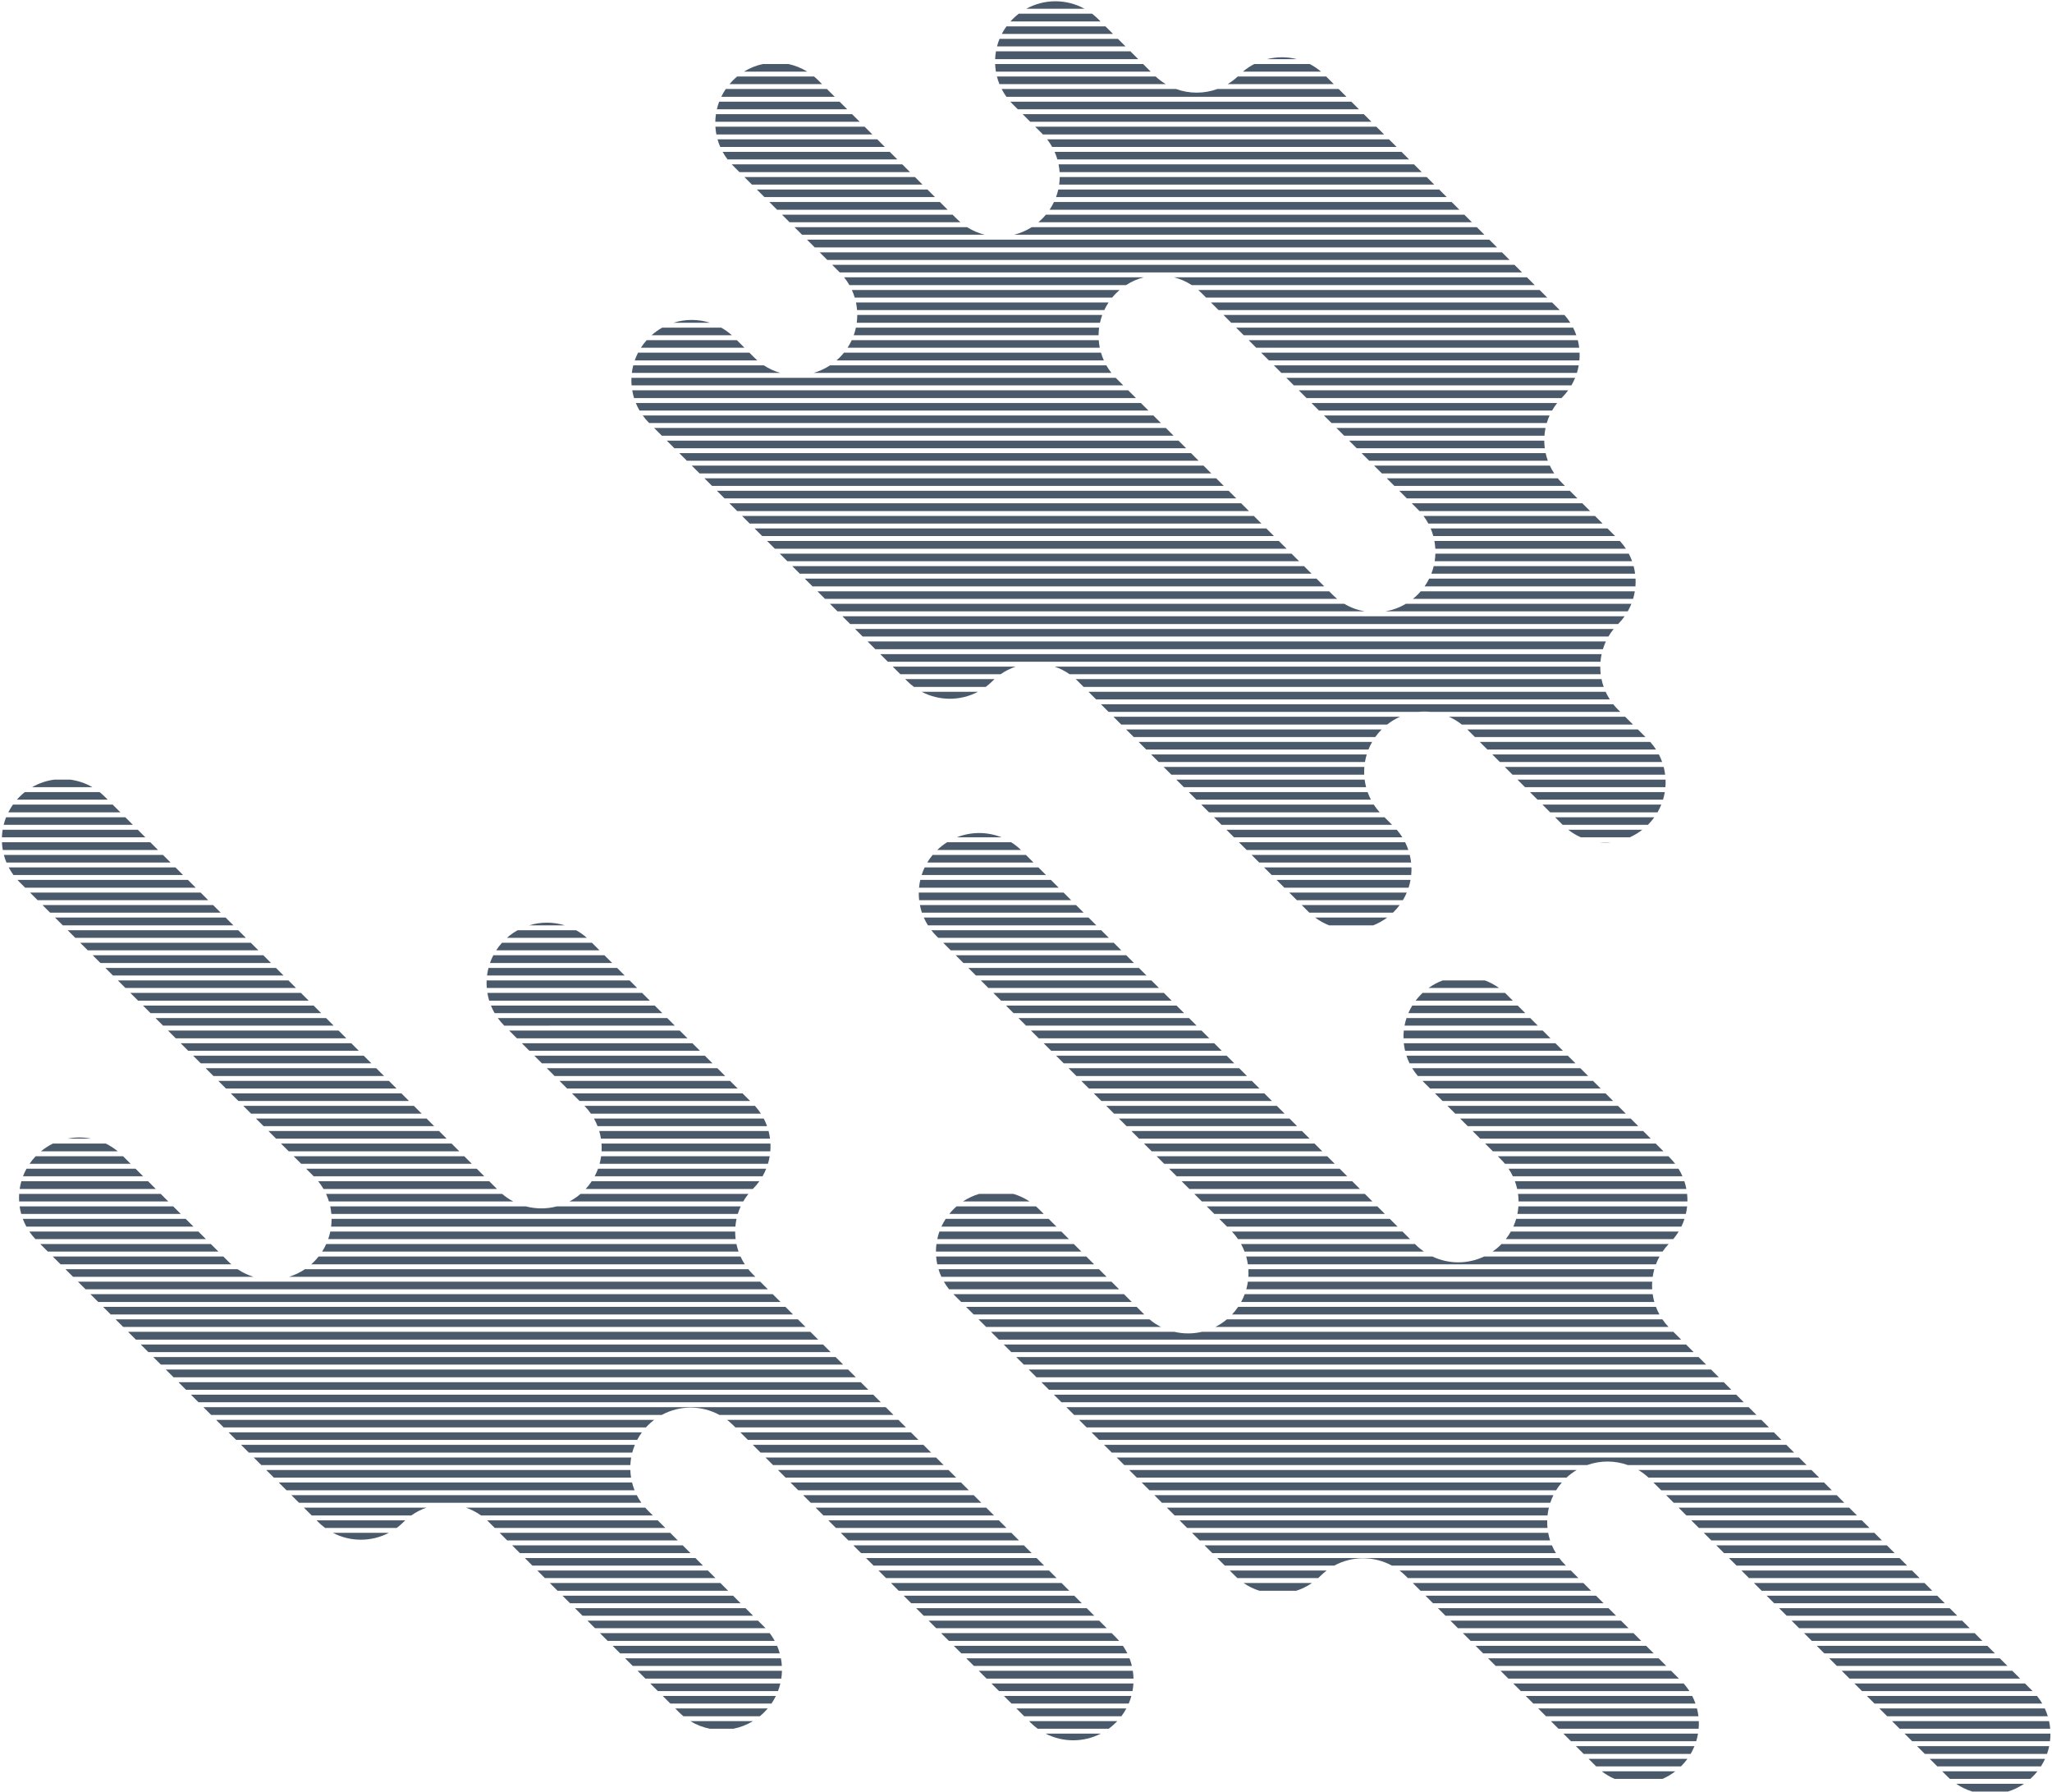 <svg width="837" height="731" viewBox="0 0 837 731" fill="none" xmlns="http://www.w3.org/2000/svg">
<path fill-rule="evenodd" clip-rule="evenodd" d="M672.165 336.415C672.172 336.408 672.178 336.402 672.185 336.396C673.152 335.428 674.022 334.4 674.796 333.324H634.323L637.395 336.395C637.401 336.402 637.407 336.408 637.414 336.415H672.165ZM669.902 338.415H639.677C641.289 339.674 643.021 340.704 644.83 341.506H664.749C666.558 340.704 668.29 339.674 669.902 338.415ZM657.036 343.506H652.543C654.037 343.642 655.542 343.642 657.036 343.506ZM572.025 341.506C571.355 340.432 570.596 339.398 569.744 338.415H500.255L503.346 341.506H572.025ZM505.346 343.506H573.146C573.663 344.539 574.103 345.602 574.465 346.684H508.524L505.346 343.506ZM390.258 341.506C396.117 339.167 402.686 339.17 408.521 341.506H390.258ZM386.321 343.506H412.443C413.868 344.404 415.22 345.464 416.472 346.684H382.27C383.531 345.463 384.89 344.404 386.321 343.506ZM59.295 341.506L56.204 338.415H1.08C0.914 339.439 0.812 340.471 0.776 341.506H59.295ZM0.788 343.506H61.295L64.474 346.684H1.141C0.954 345.632 0.836 344.57 0.788 343.506ZM1.583 348.684C1.86 349.732 2.208 350.764 2.626 351.775H69.564L66.474 348.684H1.583ZM380.415 348.684C379.598 349.669 378.869 350.703 378.229 351.775H421.564L418.475 348.684H380.415ZM510.524 348.684L513.615 351.775H575.585C575.47 350.737 575.288 349.704 575.041 348.684H510.524ZM575.725 353.775H515.615L518.706 356.866H575.621C575.72 355.838 575.755 354.806 575.725 353.775ZM575.346 358.866H520.706L523.885 362.045H574.552C574.888 361.001 575.152 359.938 575.346 358.866ZM573.811 364.045H525.885L528.976 367.135H572.242C572.842 366.135 573.365 365.102 573.811 364.045ZM570.904 369.135H530.976L533.732 371.892C533.845 372.005 533.958 372.116 534.072 372.226H568.183C568.297 372.116 568.41 372.005 568.522 371.892C569.396 371.019 570.189 370.097 570.904 369.135ZM565.829 374.226H536.426C538.208 375.559 540.129 376.618 542.132 377.405H560.123C562.126 376.618 564.047 375.559 565.829 374.226ZM447.194 377.405L444.016 374.226H376.819C377.296 375.316 377.856 376.379 378.499 377.405H447.194ZM379.896 379.405H449.194L452.286 382.496H382.706L381.975 381.764C381.223 381.012 380.53 380.224 379.896 379.405ZM230.344 377.405C225.616 375.945 220.536 375.945 215.809 377.405H230.344ZM211.127 379.405H235.025C236.559 380.259 238.021 381.289 239.381 382.496H206.771C208.132 381.289 209.594 380.259 211.127 379.405ZM95.194 377.405L92.015 374.226H22.436L25.615 377.405H95.194ZM27.615 379.405H97.194L100.285 382.496H30.706L27.615 379.405ZM32.706 384.496L35.797 387.587H105.376L102.285 384.496H32.706ZM204.759 384.496C203.878 385.477 203.09 386.511 202.394 387.587H244.535L241.443 384.496H204.759ZM384.706 384.496L387.798 387.587H457.377L454.286 384.496H384.706ZM459.377 389.587H389.798L392.976 392.765H462.555L459.377 389.587ZM464.555 394.765H394.976L398.066 397.856H467.646L464.555 394.765ZM588.484 399.856H605.669C607.693 400.61 609.64 401.641 611.449 402.947H582.704C584.514 401.641 586.46 400.61 588.484 399.856ZM469.646 399.856H400.066L403.157 402.947H472.736L469.646 399.856ZM474.736 404.947H405.157L408.336 408.126H477.915L474.736 404.947ZM479.915 410.126H410.336L413.427 413.216H483.006L479.915 410.126ZM574.459 413.216C574.913 412.158 575.446 411.125 576.056 410.126H619.074L622.165 413.216H574.459ZM485.006 415.216H415.427L418.518 418.307H488.097L485.006 415.216ZM572.903 418.307C573.102 417.264 573.368 416.231 573.702 415.216H624.165L627.256 418.307H572.903ZM490.097 420.307H420.518L423.696 423.486H493.275L490.097 420.307ZM572.476 423.486C572.451 422.425 572.495 421.363 572.607 420.307H629.256L632.435 423.486H572.476ZM495.275 425.486H425.696L428.787 428.577H498.366L495.275 425.486ZM573.127 428.577C572.887 427.557 572.712 426.524 572.604 425.486H634.435L637.525 428.577H573.127ZM500.366 430.577H430.787L433.878 433.668H503.457L500.366 430.577ZM574.939 433.668C574.45 432.661 574.032 431.628 573.688 430.577H639.525L642.616 433.668H574.939ZM505.457 435.668H435.878L439.057 438.846H508.636L505.457 435.668ZM578.328 438.846C577.468 437.835 576.701 436.772 576.03 435.668H644.616L647.794 438.846H578.328ZM510.636 440.846H441.057L444.147 443.937H513.727L510.636 440.846ZM583.307 443.937L580.216 440.846H649.794L652.886 443.937H583.307ZM515.727 445.937H446.147L449.238 449.028H518.817L515.727 445.937ZM588.397 449.028L585.307 445.937H654.886L657.977 449.028H588.397ZM520.817 451.028H451.238L454.417 454.207H523.996L520.817 451.028ZM593.577 454.207L590.397 451.028H659.977L663.155 454.207H593.577ZM525.996 456.207H456.417L459.507 459.297H529.086L525.996 456.207ZM598.667 459.297L595.577 456.207H665.155L668.245 459.297H598.667ZM531.086 461.297H461.507L464.598 464.388H534.177L531.086 461.297ZM603.758 464.388L600.667 461.297H670.245L673.336 464.388H603.758ZM536.177 466.388H466.598L469.777 469.567H539.356L536.177 466.388ZM608.937 469.567L605.758 466.388H675.336L678.516 469.567H608.937ZM541.356 471.567H471.777L474.868 474.658H544.447L541.356 471.567ZM613.857 474.658C613.344 474.031 612.794 473.424 612.209 472.839L610.937 471.567H680.516L681.08 472.132C681.883 472.935 682.619 473.779 683.288 474.658H613.857ZM546.447 476.658H476.868L479.959 479.749H549.538L546.447 476.658ZM617.079 479.749C616.578 478.687 615.997 477.654 615.336 476.658H684.659C685.274 477.657 685.811 478.69 686.27 479.749H617.079ZM551.538 481.749H481.959L485.137 484.927H554.716L551.538 481.749ZM618.844 484.927C618.607 483.852 618.298 482.79 617.915 481.749H687.034C687.382 482.792 687.657 483.854 687.86 484.927H618.844ZM556.716 486.927H487.137L490.229 490.018H559.807L556.716 486.927ZM619.42 490.018C619.411 488.985 619.338 487.952 619.199 486.927H688.156C688.265 487.954 688.309 488.986 688.288 490.018H619.42ZM561.807 492.018H492.229L495.319 495.109H564.898L561.807 492.018ZM618.936 495.109C619.142 494.087 619.281 493.054 619.356 492.018H688.167C688.062 493.056 687.891 494.089 687.653 495.109H618.936ZM566.898 497.109H497.319L500.498 500.288H570.077L566.898 497.109ZM617.276 500.288C617.741 499.251 618.131 498.188 618.444 497.109H687.099C686.749 498.191 686.322 499.253 685.818 500.288H617.276ZM572.077 502.288H502.486C503.415 503.265 504.248 504.299 504.985 505.378H575.167L572.077 502.288ZM614.204 505.378C614.979 504.39 615.667 503.356 616.269 502.288H684.726C684.073 503.36 683.331 504.394 682.5 505.378H614.204ZM577.167 507.378H506.215C506.767 508.381 507.244 509.414 507.646 510.469H580.814C579.62 509.64 578.482 508.693 577.418 507.629L577.167 507.378ZM608.812 510.469C610.007 509.64 611.145 508.693 612.209 507.629C612.292 507.546 612.374 507.462 612.456 507.378H680.636C679.707 508.355 678.874 509.389 678.137 510.469H608.812ZM584.266 512.469C590.924 515.632 598.703 515.632 605.361 512.469H676.906C676.339 513.5 675.851 514.562 675.442 515.648H508.993C508.836 514.577 508.608 513.515 508.311 512.469H584.266ZM441.101 510.469L438.01 507.378H381.964C381.832 508.404 381.766 509.436 381.763 510.469H441.101ZM381.839 512.469H443.101L446.279 515.648H382.299C382.076 514.597 381.923 513.535 381.839 512.469ZM301.254 510.469C300.898 509.455 300.611 508.422 300.393 507.378H133.064C132.584 508.438 132.024 509.471 131.385 510.469H301.254ZM129.958 512.469H302.057C302.552 513.56 303.13 514.623 303.793 515.648H126.95C127.321 515.318 127.685 514.976 128.041 514.62C128.729 513.932 129.368 513.213 129.958 512.469ZM89.1 510.469L86.009 507.378H16.429L19.52 510.469H89.1ZM21.52 512.469H91.1L93.251 514.62C93.607 514.976 93.971 515.318 94.342 515.648H24.699L21.52 512.469ZM26.699 517.648L29.79 520.739H103.381C101.122 520.042 98.944 519.011 96.921 517.648H26.699ZM124.371 517.648C122.348 519.011 120.17 520.042 117.911 520.739H308.108L307.08 519.711C306.419 519.05 305.804 518.361 305.233 517.648H124.371ZM382.812 517.648C383.129 518.698 383.518 519.731 383.978 520.739H451.371L448.279 517.648H382.812ZM509.203 517.648C509.269 518.677 509.271 519.71 509.207 520.739H674.129C674.281 519.698 674.501 518.666 674.787 517.648H509.203ZM673.919 522.739H509.002C508.853 523.779 508.636 524.812 508.353 525.83H673.915C673.852 524.801 673.854 523.768 673.919 522.739ZM674.12 527.83H507.703C507.298 528.915 506.814 529.977 506.251 531.008H674.793C674.498 529.962 674.273 528.9 674.12 527.83ZM675.451 533.008H505.029C504.297 534.087 503.47 535.121 502.547 536.099H676.871C676.323 535.096 675.85 534.063 675.451 533.008ZM678.092 538.099H500.427C498.963 539.326 497.391 540.357 495.745 541.19H680.574C679.651 540.212 678.824 539.178 678.092 538.099ZM682.559 543.19H490.243C486.564 544.047 482.729 544.047 479.05 543.19H404.242L407.421 546.369H685.738L682.559 543.19ZM687.738 548.369H409.421L412.511 551.459H690.828L687.738 548.369ZM692.828 553.459H414.511L417.602 556.55H695.919L692.828 553.459ZM697.919 558.55H419.602L422.781 561.729H701.098L697.919 558.55ZM703.098 563.729H424.781L427.872 566.82H706.189L703.098 563.729ZM708.189 568.82H429.872L432.963 571.911H711.28L708.189 568.82ZM713.28 573.911H434.963L438.141 577.089H716.458L713.28 573.911ZM718.458 579.089H440.141L443.232 582.18H721.549L718.458 579.089ZM723.549 584.18H445.232L448.323 587.271H726.64L723.549 584.18ZM728.64 589.271H450.323L453.502 592.45H731.819L728.64 589.271ZM733.819 594.45H455.502L458.592 597.54H647.358C652.737 595.604 658.654 595.604 664.033 597.54H736.909L733.819 594.45ZM738.909 599.54H668.266C669.721 600.407 671.106 601.437 672.396 602.631H742L738.909 599.54ZM744 604.631H674.422L677.601 607.81H747.18L744 604.631ZM749.18 609.81H679.601L682.691 612.901H752.271L749.18 609.81ZM754.271 614.901H684.691L687.87 618.079H757.448L754.271 614.901ZM759.448 620.079H689.87L692.961 623.17H762.54L759.448 620.079ZM764.54 625.17H694.961L698.052 628.261H767.631L764.54 625.17ZM769.631 630.261H700.052L703.23 633.44H772.809L769.631 630.261ZM774.809 635.44H705.23L708.321 638.531H777.9L774.809 635.44ZM779.9 640.531H710.321L713.412 643.621H782.991L779.9 640.531ZM784.991 645.621H715.412L718.591 648.8H788.17L784.991 645.621ZM790.17 650.8H720.591L723.682 653.891H793.261L790.17 650.8ZM795.261 655.891H725.682L728.772 658.982H798.352L795.261 655.891ZM800.352 660.982H730.772L733.863 664.073H803.442L800.352 660.982ZM805.442 666.073H735.863L739.042 669.251H808.621L805.442 666.073ZM810.621 671.251H741.042L744.133 674.342H813.712L810.621 671.251ZM815.712 676.342H746.133L749.224 679.433H818.803L815.712 676.342ZM820.803 681.433H751.224L754.402 684.612H823.981L820.803 681.433ZM825.981 686.612H756.402L759.493 689.703H829.072L825.981 686.612ZM830.883 691.703H761.493L764.584 694.793H833.021C832.396 693.723 831.684 692.689 830.883 691.703ZM834.067 696.793H766.584L769.763 699.972H835.287C834.957 698.891 834.55 697.829 834.067 696.793ZM835.807 701.972H771.763L774.854 705.063H836.271C836.182 704.026 836.027 702.993 835.807 701.972ZM836.361 707.063H776.854L779.944 710.154H836.181C836.306 709.127 836.366 708.095 836.361 707.063ZM835.854 712.154H781.944L785.123 715.333H834.973C835.339 714.29 835.633 713.228 835.854 712.154ZM834.17 717.333H787.123L790.213 720.423H832.489C833.129 719.426 833.689 718.393 834.17 717.333ZM831.062 722.423H792.213L794.359 724.569C794.686 724.895 795.019 725.21 795.357 725.514H828.15C828.489 725.21 828.822 724.895 829.148 724.569C829.835 723.882 830.473 723.165 831.062 722.423ZM825.601 727.514H797.907C799.969 728.922 802.194 729.981 804.505 730.693H819.003C821.313 729.981 823.539 728.922 825.601 727.514ZM678.136 725.514C679.971 724.718 681.729 723.688 683.366 722.423H653.339C654.976 723.688 656.734 724.718 658.569 725.514H678.136ZM669.469 727.514H667.236C667.979 727.547 668.726 727.547 669.469 727.514ZM651.056 720.423H685.649C685.682 720.391 685.715 720.358 685.747 720.326C686.691 719.382 687.543 718.38 688.302 717.333H647.965L650.959 720.327C650.991 720.359 651.023 720.391 651.056 720.423ZM645.965 715.333H689.607C690.209 714.304 690.73 713.241 691.17 712.154H642.785L645.965 715.333ZM640.785 710.154H691.879C692.19 709.137 692.436 708.104 692.612 707.063H637.694L640.785 710.154ZM635.694 705.063H692.868C692.957 704.035 692.981 703.002 692.941 701.972H632.604L635.694 705.063ZM455.727 701.972C455.538 702.173 455.345 702.372 455.148 702.569C454.229 703.488 453.256 704.319 452.239 705.063H423.269C422.252 704.319 421.278 703.488 420.359 702.569L419.762 701.972H455.727ZM630.604 699.972H692.782C692.653 698.903 692.454 697.841 692.185 696.793H627.426L630.604 699.972ZM459.447 696.793C458.857 697.892 458.179 698.955 457.41 699.972H417.762L414.584 696.793H459.447ZM625.426 694.793H691.578C691.209 693.74 690.768 692.708 690.251 691.703H622.335L625.426 694.793ZM461.481 691.703C461.193 692.75 460.835 693.783 460.406 694.793H412.584L409.493 691.703H461.481ZM620.335 689.703H689.101C688.412 688.627 687.633 687.593 686.761 686.612H617.243L620.335 689.703ZM462.318 686.612C462.258 687.647 462.133 688.68 461.942 689.703H407.493L404.401 686.612H462.318ZM615.243 684.612H684.822L681.644 681.433H612.064L615.243 684.612ZM462.075 681.433C462.236 682.486 462.33 683.548 462.354 684.612H402.401L399.224 681.433H462.075ZM610.064 679.433H679.644L676.553 676.342H606.974L610.064 679.433ZM460.725 676.342C461.114 677.354 461.434 678.387 461.684 679.433H397.224L394.132 676.342H460.725ZM604.974 674.342H674.553L671.462 671.251H601.883L604.974 674.342ZM458.041 671.251C458.726 672.246 459.329 673.279 459.851 674.342H392.132L389.041 671.251H458.041ZM599.883 669.251H669.462L666.283 666.073H596.704L599.883 669.251ZM453.442 666.073L455.148 667.779C455.625 668.256 456.078 668.747 456.508 669.251H387.041L383.862 666.073H453.442ZM594.704 664.073H664.283L661.192 660.982H591.613L594.704 664.073ZM448.352 660.982L451.442 664.073H381.862L378.771 660.982H448.352ZM589.613 658.982H659.192L656.102 655.891H586.522L589.613 658.982ZM443.26 655.891L446.352 658.982H376.771L373.681 655.891H443.26ZM584.522 653.891H654.102L651.011 650.8H581.432L584.522 653.891ZM438.169 650.8L441.26 653.891H371.681L368.59 650.8H438.169ZM528.71 648.8H513.698C511.437 648.076 509.258 647.017 507.24 645.621H535.168C533.15 647.017 530.972 648.076 528.71 648.8ZM579.432 648.8H649.011L645.832 645.621H576.253L579.432 648.8ZM574.253 643.621H643.832L640.741 640.531H570.838C571.726 641.204 572.578 641.947 573.389 642.757L574.253 643.621ZM567.747 638.531C560.439 634.549 551.548 634.549 544.24 638.531H499.583L496.492 635.44H635.999C636.692 636.363 637.46 637.249 638.301 638.09L638.741 638.531H567.747ZM634.646 633.44C634.021 632.413 633.48 631.35 633.021 630.261H491.313L494.492 633.44H634.646ZM420.809 633.44L417.631 630.261H348.051L351.229 633.44H420.809ZM281.65 633.44L278.472 630.261H208.892L212.07 633.44H281.65ZM214.07 635.44H283.65L286.741 638.531H217.161L214.07 635.44ZM219.161 640.531L222.252 643.621H291.832L288.741 640.531H219.161ZM358.32 640.531L361.411 643.621H430.991L427.9 640.531H358.32ZM425.9 638.531L422.809 635.44H353.229L356.32 638.531H425.9ZM501.583 640.531H541.149C540.262 641.204 539.409 641.947 538.599 642.757C538.301 643.054 537.998 643.342 537.689 643.621H504.719C504.41 643.342 504.107 643.054 503.81 642.757L501.583 640.531ZM432.991 645.621L436.169 648.8H366.59L363.411 645.621H432.991ZM293.832 645.621H224.252L227.431 648.8H297.01L293.832 645.621ZM299.01 650.8H229.431L232.521 653.891H302.101L299.01 650.8ZM304.101 655.891H234.521L237.612 658.982H307.191L304.101 655.891ZM309.191 660.982H239.612L242.703 664.073H312.267C312.097 663.892 311.924 663.714 311.747 663.537L309.191 660.982ZM313.962 666.073H244.703L247.882 669.251H316.013C315.419 668.153 314.735 667.09 313.962 666.073ZM316.979 671.251H249.882L252.973 674.342H318.063C317.772 673.294 317.411 672.261 316.979 671.251ZM318.529 676.342H254.973L258.063 679.433H318.914C318.852 678.397 318.723 677.365 318.529 676.342ZM318.955 681.433H260.063L263.241 684.612H318.685C318.844 683.558 318.934 682.496 318.955 681.433ZM318.298 686.612H265.241L268.333 689.703H317.347C317.732 688.69 318.051 687.657 318.298 686.612ZM316.48 691.703H270.333L273.424 694.793H314.682C315.362 693.799 315.962 692.765 316.48 691.703ZM313.157 696.793H275.424L276.957 698.327C277.541 698.911 278.146 699.459 278.771 699.972H309.932C310.557 699.459 311.163 698.91 311.747 698.326C312.243 697.83 312.713 697.319 313.157 696.793ZM307.112 701.972H281.591C284.071 703.481 286.761 704.511 289.525 705.063H299.179C301.943 704.511 304.632 703.481 307.112 701.972ZM426.505 707.063C433.545 710.688 441.961 710.688 449.002 707.063H426.505ZM206.892 628.261H276.472L273.381 625.17H203.801L206.892 628.261ZM201.801 623.17H271.381L268.29 620.079H198.684C198.922 620.3 199.156 620.526 199.388 620.757L201.801 623.17ZM165.303 620.079C165.064 620.3 164.83 620.526 164.599 620.757C163.713 621.643 162.776 622.448 161.799 623.17H132.609C131.631 622.448 130.695 621.643 129.809 620.757L129.131 620.079H165.303ZM196.224 618.079H266.29L264.301 616.09C263.914 615.703 263.542 615.306 263.187 614.901H190.06C192.221 615.65 194.298 616.709 196.224 618.079ZM173.927 614.901C171.766 615.65 169.688 616.709 167.763 618.079H127.131L123.953 614.901H173.927ZM121.953 612.901H261.605C260.9 611.908 260.279 610.874 259.739 609.81H118.862L121.953 612.901ZM116.862 607.81H258.835C258.42 606.77 258.079 605.708 257.812 604.631H113.683L116.862 607.81ZM111.683 602.631H257.403C257.238 601.607 257.138 600.574 257.103 599.54H108.592L111.683 602.631ZM106.592 597.54H257.115C257.164 596.505 257.276 595.473 257.455 594.45H103.501L106.592 597.54ZM101.501 592.45H257.892C258.174 591.372 258.53 590.31 258.961 589.271H98.323L101.501 592.45ZM96.323 587.271H259.898C260.458 586.205 261.102 585.172 261.829 584.18H93.231L96.323 587.271ZM91.231 582.18H263.463C263.733 581.881 264.013 581.588 264.301 581.3C265.105 580.496 265.951 579.759 266.832 579.089H88.141L91.231 582.18ZM86.141 577.089H269.916C277.237 573.088 286.153 573.088 293.475 577.089H364.458L361.28 573.911H82.962L86.141 577.089ZM80.962 571.911H359.28L356.189 568.82H77.872L80.962 571.911ZM75.872 566.82H354.189L351.098 563.729H72.78L75.872 566.82ZM70.78 561.729H349.098L345.919 558.55H67.602L70.78 561.729ZM65.602 556.55H343.919L340.828 553.459H62.51L65.602 556.55ZM60.51 551.459H338.828L335.738 548.369H57.42L60.51 551.459ZM55.42 546.369H333.738L330.559 543.19H52.241L55.42 546.369ZM50.241 541.19H328.559L325.468 538.099H47.15L50.241 541.19ZM45.15 536.099H323.468L320.377 533.008H42.059L45.15 536.099ZM40.059 531.008H318.377L315.199 527.83H36.881L40.059 531.008ZM34.881 525.83H313.199L310.108 522.739H31.79L34.881 525.83ZM385.005 522.739C385.618 523.809 386.317 524.842 387.104 525.83H456.462L453.371 522.739H385.005ZM458.462 527.83H388.882C388.912 527.861 388.943 527.892 388.975 527.923L392.06 531.008H461.64L458.462 527.83ZM463.64 533.008H394.06L397.15 536.099H466.73L463.64 533.008ZM468.866 538.099H399.15L402.241 541.19H473.548C471.902 540.357 470.33 539.326 468.866 538.099ZM366.458 579.089H296.559C297.439 579.759 298.285 580.496 299.09 581.3L299.97 582.18H369.549L366.458 579.089ZM371.549 584.18H301.97L305.061 587.271H374.64L371.549 584.18ZM376.64 589.271H307.061L310.239 592.45H379.819L376.64 589.271ZM381.819 594.45H312.239L315.33 597.54H384.909L381.819 594.45ZM386.909 599.54H317.33L320.421 602.631H390L386.909 599.54ZM392 604.631H322.421L325.6 607.81H395.18L392 604.631ZM468.862 607.81L465.684 604.631H637.063C636.19 605.641 635.413 606.704 634.731 607.81H468.862ZM397.18 609.81H327.6L330.69 612.901H400.271L397.18 609.81ZM473.953 612.901L470.862 609.81H633.624C633.127 610.816 632.703 611.849 632.353 612.901H473.953ZM402.271 614.901H332.69L335.869 618.079H405.448L402.271 614.901ZM479.132 618.079L475.953 614.901H631.778C631.524 615.949 631.341 617.011 631.228 618.079H479.132ZM407.448 620.079H337.869L340.96 623.17H410.54L407.448 620.079ZM484.223 623.17L481.132 620.079H631.097C631.071 621.111 631.109 622.143 631.213 623.17H484.223ZM412.54 625.17H342.96L346.051 628.261H415.631L412.54 625.17ZM489.313 628.261L486.223 625.17H631.497C631.689 626.213 631.949 627.245 632.277 628.261H489.313ZM638.996 602.631H463.684L460.592 599.54H643.125C641.67 600.407 640.285 601.437 638.996 602.631ZM158.607 625.17H135.8C142.924 628.903 151.484 628.903 158.607 625.17ZM14.445 505.378H84.009L80.919 502.288H11.97C12.7 503.367 13.525 504.401 14.445 505.378ZM10.752 500.288H78.919L75.74 497.109H9.303C9.707 498.194 10.19 499.257 10.752 500.288ZM8.656 495.109H73.74L70.649 492.018H8.01C8.158 493.058 8.374 494.091 8.656 495.109ZM7.807 490.018H68.649L65.558 486.927H7.814C7.747 487.956 7.745 488.989 7.807 490.018ZM8.026 484.927H63.558L60.38 481.749H8.711C8.412 482.795 8.184 483.857 8.026 484.927ZM9.378 479.749H58.38L55.289 476.658H10.812C10.259 477.661 9.781 478.694 9.378 479.749ZM12.045 474.658H53.289L50.198 471.567H14.551C13.62 472.544 12.785 473.578 12.045 474.658ZM16.693 469.567H48.045C46.507 468.291 44.85 467.231 43.115 466.388H21.623C19.889 467.231 18.231 468.291 16.693 469.567ZM27.586 464.388H37.151C33.996 463.764 30.742 463.764 27.586 464.388ZM114.598 466.388L117.777 469.567H187.355L184.177 466.388H114.598ZM182.177 464.388H112.598L109.507 461.297H179.086L182.177 464.388ZM245.352 466.388C245.431 467.446 245.441 468.508 245.384 469.567H314.209C314.297 468.509 314.315 467.447 314.267 466.388H245.352ZM314.093 464.388H245.119C244.955 463.347 244.724 462.314 244.425 461.297H313.493C313.76 462.316 313.96 463.348 314.093 464.388ZM312.879 459.297C312.506 458.244 312.059 457.211 311.537 456.207H242.282C242.845 457.209 243.332 458.242 243.743 459.297H312.879ZM177.086 459.297L173.996 456.207H104.417L107.507 459.297H177.086ZM102.417 454.207H171.996L168.816 451.028H99.238L102.417 454.207ZM97.238 449.028H166.816L163.726 445.937H94.147L97.238 449.028ZM92.147 443.937H161.726L158.635 440.846H89.056L92.147 443.937ZM87.056 438.846H156.635L153.457 435.668H83.878L87.056 438.846ZM81.878 433.668H151.457L148.366 430.577H78.787L81.878 433.668ZM76.787 428.577H146.366L143.275 425.486H73.696L76.787 428.577ZM71.696 423.486H141.275L138.096 420.307H68.517L71.696 423.486ZM66.517 418.307H136.096L133.005 415.216H63.426L66.517 418.307ZM61.426 413.216H131.005L127.915 410.126H58.336L61.426 413.216ZM56.336 408.126H125.915L122.736 404.947H53.157L56.336 408.126ZM51.157 402.947H120.736L117.645 399.856H48.066L51.157 402.947ZM46.066 397.856H115.645L112.554 394.765H42.975L46.066 397.856ZM40.975 392.765H110.554L107.376 389.587H37.797L40.975 392.765ZM201.23 389.587C200.694 390.619 200.235 391.682 199.855 392.765H249.713L246.535 389.587H201.23ZM251.713 394.765H199.248C198.985 395.784 198.789 396.817 198.659 397.856H254.804L251.713 394.765ZM256.804 399.856H198.491C198.447 400.886 198.467 401.919 198.552 402.947H259.895L256.804 399.856ZM261.895 404.947H198.8C198.978 406.019 199.226 407.081 199.545 408.126H265.073L261.895 404.947ZM267.073 410.126H200.253C200.68 411.182 201.183 412.215 201.762 413.216H270.164L267.073 410.126ZM272.164 415.216H203.053C203.83 416.301 204.706 417.337 205.682 418.312L275.255 418.307L272.164 415.216ZM277.255 420.307H207.677L210.855 423.486H280.434L277.255 420.307ZM282.434 425.486H212.855L215.946 428.577H285.524L282.434 425.486ZM287.524 430.577H217.946L221.037 433.668H290.616L287.524 430.577ZM292.616 435.668H223.037L226.215 438.846H295.794L292.616 435.668ZM297.794 440.846H228.215L231.306 443.937H300.885L297.794 440.846ZM302.885 445.937H233.306L236.396 449.028H305.976L302.885 445.937ZM307.933 451.028H238.395C239.375 452.029 240.253 453.093 241.028 454.207H310.375C309.659 453.099 308.845 452.035 307.933 451.028ZM313.96 471.567H245.194C245.053 472.607 244.844 473.639 244.569 474.658H313.24C313.548 473.641 313.787 472.608 313.96 471.567ZM312.539 476.658H243.937C243.553 477.712 243.095 478.745 242.562 479.749H311.044C311.618 478.747 312.117 477.714 312.539 476.658ZM309.764 481.749H241.376C240.645 482.858 239.813 483.922 238.884 484.927L307.08 484.922C308.078 483.924 308.973 482.862 309.764 481.749ZM305.28 486.927H236.808C235.387 488.146 233.86 489.176 232.262 490.018H303.16C303.779 488.948 304.486 487.914 305.28 486.927ZM302.124 492.018H227.134C222.996 493.115 218.63 493.115 214.492 492.018H134.698C134.918 493.039 135.073 494.072 135.162 495.109H300.944C301.266 494.059 301.659 493.026 302.124 492.018ZM387.198 495.109C387.749 494.427 388.341 493.767 388.975 493.133C389.362 492.746 389.759 492.374 390.164 492.018H422.575C422.98 492.374 423.377 492.746 423.765 493.133L425.74 495.109H387.198ZM300.424 497.109H135.253C135.258 498.171 135.194 499.233 135.062 500.288H299.951C300.039 499.221 300.197 498.159 300.424 497.109ZM383.991 500.288C384.491 499.196 385.075 498.133 385.744 497.109H427.74L430.92 500.288H383.991ZM299.868 502.288H134.729C134.51 503.332 134.223 504.364 133.867 505.378H300.059C299.931 504.352 299.868 503.32 299.868 502.288ZM382.306 505.378C382.528 504.334 382.819 503.302 383.18 502.288H432.92L436.01 505.378H382.306ZM419.964 490.018H392.775C394.847 488.64 397.08 487.61 399.394 486.927H413.346C415.659 487.61 417.893 488.64 419.964 490.018ZM134.177 490.018H209.364C207.766 489.176 206.239 488.146 204.818 486.927H132.998C133.462 487.935 133.855 488.968 134.177 490.018ZM131.96 484.927H202.716L199.538 481.749H129.771C130.593 482.762 131.323 483.825 131.96 484.927ZM127.959 479.749H197.538L194.447 476.658H124.868L127.959 479.749ZM122.868 474.658H192.447L189.355 471.567H119.777L122.868 474.658ZM617.074 408.126H577.416C578.101 407.219 578.855 406.349 579.682 405.523C579.878 405.327 580.076 405.135 580.277 404.947H613.876C614.077 405.135 614.275 405.327 614.472 405.523L617.074 408.126ZM20.436 372.226H90.015L86.924 369.135H17.345L20.436 372.226ZM15.345 367.135H84.924L81.835 364.045H12.255L15.345 367.135ZM10.255 362.045H79.835L76.655 358.866H7.119C7.395 359.171 7.68 359.47 7.974 359.764L10.255 362.045ZM5.489 356.866H74.655L71.564 353.775H3.562C4.121 354.841 4.763 355.874 5.489 356.866ZM377.156 353.775C376.675 354.782 376.267 355.815 375.931 356.866H426.656L423.564 353.775H377.156ZM428.656 358.866H375.383C375.143 359.915 374.972 360.978 374.871 362.045H431.835L428.656 358.866ZM433.835 364.045H374.764C374.75 365.076 374.802 366.109 374.917 367.135H436.925L433.835 364.045ZM438.925 369.135H375.226C375.431 370.178 375.705 371.211 376.047 372.226H442.016L438.925 369.135ZM1.49 336.415H54.204L51.113 333.324H2.48C2.081 334.336 1.75 335.368 1.49 336.415ZM3.377 331.324H49.113L45.935 328.145H5.292C4.566 329.166 3.928 330.229 3.377 331.324ZM6.875 326.145H43.935L42.693 324.903C42.031 324.241 41.339 323.625 40.623 323.054H10.129C9.383 323.645 8.664 324.285 7.974 324.974C7.593 325.355 7.227 325.746 6.875 326.145ZM13.07 321.054H37.697C34.868 319.41 31.776 318.379 28.616 317.964H22.173C19.011 318.379 15.912 319.409 13.07 321.054ZM479.804 317.964L482.895 321.054H557.229C556.963 320.036 556.764 319.003 556.631 317.964H479.804ZM556.457 315.964H477.804L474.625 312.785H556.516C556.428 313.842 556.408 314.904 556.457 315.964ZM616.963 315.964H679.21C679.077 314.895 678.875 313.833 678.602 312.785H613.784L616.963 315.964ZM618.963 317.964H679.376C679.419 318.994 679.397 320.026 679.312 321.054H622.054L618.963 317.964ZM624.054 323.054H679.062C678.889 324.096 678.647 325.129 678.34 326.145H627.145L624.054 323.054ZM557.843 323.054H484.895L487.985 326.145H559.186C558.664 325.141 558.216 324.108 557.843 323.054ZM560.347 328.145H489.985L493.164 331.324H562.787C561.875 330.317 561.062 329.254 560.347 328.145ZM632.323 331.324H676.09C676.687 330.295 677.203 329.233 677.639 328.145H629.145L632.323 331.324ZM564.744 333.324H495.164L498.255 336.415H567.835L564.744 333.324ZM611.784 310.785H677.988C677.615 309.732 677.169 308.699 676.648 307.694H608.693L611.784 310.785ZM556.764 310.785C556.937 309.743 557.177 308.711 557.484 307.694H469.534L472.625 310.785H556.764ZM467.534 305.694H558.186C558.608 304.638 559.106 303.605 559.682 302.603H464.443L467.534 305.694ZM462.443 300.603H560.963C561.732 299.521 562.6 298.486 563.565 297.512H459.353L462.443 300.603ZM457.353 295.512H565.801C567.441 294.214 569.209 293.154 571.057 292.334H454.174L457.353 295.512ZM452.174 290.334H578.686C580.251 290.184 581.827 290.184 583.393 290.334H660.912L659.951 289.373C659.27 288.691 658.637 287.98 658.052 287.243H449.083L452.174 290.334ZM447.083 285.243H656.621C655.98 284.246 655.419 283.212 654.938 282.152H443.992L447.083 285.243ZM441.992 280.152H654.133C653.766 279.109 653.472 278.047 653.25 276.973H438.775C439.061 277.233 439.341 277.501 439.616 277.776L441.992 280.152ZM405.668 276.973C405.383 277.233 405.103 277.501 404.827 277.776C403.956 278.647 403.037 279.439 402.078 280.152H372.787C371.828 279.439 370.908 278.647 370.037 277.776L369.234 276.973H405.668ZM436.274 274.973H652.921C652.796 273.947 652.735 272.915 652.739 271.883H430.179C432.312 272.611 434.366 273.641 436.274 274.973ZM414.266 271.883C412.132 272.611 410.078 273.641 408.17 274.973H367.234L364.144 271.883H414.266ZM362.144 269.883H652.828C652.916 268.845 653.07 267.813 653.29 266.792H359.053L362.144 269.883ZM357.053 264.792H653.809C654.138 263.711 654.544 262.649 655.025 261.613H353.874L357.053 264.792ZM351.874 259.613H656.07C656.694 258.542 657.406 257.509 658.205 256.522H348.783L351.874 259.613ZM346.783 254.522H660.012C661.005 253.522 661.896 252.458 662.683 251.344H343.604L346.783 254.522ZM341.604 249.344H556.681C553.769 248.84 550.93 247.81 548.316 246.253H338.514L341.604 249.344ZM336.514 244.253H545.447C544.771 243.707 544.118 243.12 543.49 242.492L542.161 241.162H333.424L336.514 244.253ZM331.424 239.162H540.161L536.982 235.984H328.245L331.424 239.162ZM326.245 233.984H534.982L531.891 230.892H323.153L326.245 233.984ZM321.153 228.892H529.891L526.8 225.802H318.062L321.153 228.892ZM316.062 223.802H524.8L521.622 220.624H312.885L316.062 223.802ZM310.885 218.624H519.622L516.531 215.533H307.794L310.885 218.624ZM305.794 213.533H514.531L511.44 210.441H302.703L305.794 213.533ZM300.703 208.441H509.44L506.262 205.263H297.524L300.703 208.441ZM295.524 203.263H504.262L501.17 200.171H292.433L295.524 203.263ZM290.433 198.171H499.17L496.08 195.082H287.343L290.433 198.171ZM285.344 193.082H494.08L490.901 189.902H282.164L285.344 193.082ZM280.164 187.902H488.901L485.811 184.812H277.073L280.164 187.902ZM275.073 182.812H483.811L480.72 179.721H271.982L275.073 182.812ZM269.982 177.721H478.72L475.541 174.542H266.805L269.982 177.721ZM264.805 172.542H473.541L470.45 169.452H262.164C262.931 170.515 263.793 171.531 264.75 172.488L264.805 172.542ZM260.865 167.452H468.45L465.359 164.36H259.346C259.775 165.417 260.282 166.45 260.865 167.452ZM258.632 162.36H463.359L460.181 159.182H257.878C258.058 160.253 258.31 161.315 258.632 162.36ZM257.626 157.182H458.181L455.314 154.315C455.24 154.241 455.166 154.166 455.093 154.091H257.558C257.516 155.121 257.539 156.154 257.626 157.182ZM257.721 152.091H318.277C315.928 151.417 313.659 150.387 311.555 149H258.301C258.041 150.02 257.848 151.052 257.721 152.091ZM258.902 147H308.924C308.496 146.628 308.078 146.238 307.671 145.83L305.662 143.822H260.269C259.735 144.854 259.279 145.917 258.902 147ZM261.424 141.822H303.662L300.571 138.73H263.774C262.898 139.712 262.115 140.746 261.424 141.822ZM265.773 136.73H298.516C297.167 135.526 295.719 134.496 294.199 133.64H270.09C268.57 134.496 267.122 135.526 265.773 136.73ZM274.688 131.64H289.601C284.757 130.102 279.532 130.102 274.688 131.64ZM349.118 133.64C348.893 134.684 348.599 135.717 348.236 136.73H448.103C448.11 135.698 448.184 134.665 448.321 133.64H349.118ZM448.674 131.64H349.465C349.603 130.585 349.673 129.523 349.673 128.461H449.599C449.218 129.503 448.909 130.565 448.674 131.64ZM504.218 133.64L507.309 136.73H642.978C642.614 135.678 642.177 134.645 641.666 133.64H504.218ZM640.528 131.64H502.218L499.04 128.461H638.135C639.029 129.469 639.828 130.533 640.528 131.64ZM636.198 126.461L633.107 123.371H493.949L497.04 126.461H636.198ZM450.433 126.461C450.932 125.4 451.511 124.367 452.17 123.371H349.148C349.362 124.392 349.511 125.425 349.594 126.461H450.433ZM348.641 121.371H453.645C454.164 120.735 454.722 120.119 455.314 119.526C455.75 119.091 456.197 118.675 456.655 118.28H347.483C347.94 119.288 348.326 120.321 348.641 121.371ZM346.463 116.28H459.314C461.566 114.813 464.005 113.754 466.525 113.101H344.306C345.116 114.115 345.836 115.178 346.463 116.28ZM342.521 111.101H620.837L617.746 108.01H339.431L342.461 111.04C342.481 111.06 342.501 111.08 342.521 111.101ZM337.431 106.01H615.746L612.656 102.919H334.34L337.431 106.01ZM332.34 100.919H610.656L607.478 97.74H329.161L332.34 100.919ZM327.161 95.74H401.684C399.17 95.113 396.734 94.082 394.48 92.649H324.07L327.161 95.74ZM322.07 90.649H391.767C391.25 90.212 390.748 89.749 390.261 89.262L388.558 87.559H318.979L322.07 90.649ZM316.979 85.559H386.558L383.379 82.38H313.801L316.979 85.559ZM311.801 80.38H381.379L378.288 77.29H308.71L311.801 80.38ZM306.71 75.29H376.288L373.197 72.198H303.619L306.71 75.29ZM301.619 70.198H371.197L368.019 67.019H298.456C298.626 67.199 298.798 67.377 298.974 67.553L301.619 70.198ZM296.76 65.019H366.019L362.928 61.929H294.757C295.34 62.996 296.007 64.03 296.76 65.019ZM293.78 59.929H360.928L357.837 56.838H292.683C292.978 57.887 293.344 58.919 293.78 59.929ZM292.209 54.838H355.837L352.658 51.66H291.807C291.871 52.725 292.006 53.787 292.209 54.838ZM291.767 49.66H350.658L347.567 46.568H292.023C291.873 47.593 291.787 48.626 291.767 49.66ZM292.402 44.568H345.567L342.477 41.477H293.34C292.958 42.49 292.646 43.523 292.402 44.568ZM294.197 39.477H340.477L337.299 36.3H296.037C295.338 37.322 294.725 38.384 294.197 39.477ZM297.561 34.3H335.299L333.763 32.764C333.213 32.214 332.644 31.696 332.057 31.209H300.68C300.093 31.696 299.523 32.214 298.974 32.764C298.477 33.261 298.006 33.773 297.561 34.3ZM303.461 29.209H329.275C326.883 27.73 324.293 26.7 321.626 26.118H311.11C308.443 26.7 305.854 27.73 303.461 29.209ZM405.907 26.118C405.949 27.152 406.056 28.185 406.228 29.209H469.366L466.275 26.118H405.907ZM464.275 24.118H405.908C405.952 23.053 406.063 21.991 406.245 20.939H461.097L464.275 24.118ZM511.59 26.118C509.975 26.956 508.433 27.987 506.997 29.209H538.832C537.396 27.987 535.854 26.956 534.239 26.118H511.59ZM516.844 24.118H528.985C525.005 23.106 520.824 23.106 516.844 24.118ZM540.946 31.209H504.859C503.576 32.401 502.197 33.431 500.749 34.3H544.037L540.946 31.209ZM546.037 36.3H496.551C491.118 38.279 485.131 38.279 479.698 36.3H408.568C409.128 37.395 409.774 38.458 410.509 39.477H549.215L546.037 36.3ZM551.215 41.477H412.114C412.431 41.833 412.76 42.181 413.101 42.522L415.147 44.568H554.306L551.215 41.477ZM556.306 46.568H417.147L420.238 49.66H559.397L556.306 46.568ZM561.396 51.66H422.238L425.051 54.472C425.172 54.593 425.292 54.715 425.41 54.838H564.575L561.396 51.66ZM566.575 56.838H427.136C427.901 57.827 428.581 58.861 429.175 59.929H569.666L566.575 56.838ZM571.666 61.929H430.171C430.617 62.938 430.991 63.971 431.295 65.019H574.757L571.666 61.929ZM576.757 67.019H431.783C431.994 68.071 432.135 69.133 432.207 70.198H579.936L576.757 67.019ZM581.936 72.198H432.262C432.248 73.232 432.169 74.264 432.025 75.29H585.026L581.936 72.198ZM587.026 77.29H431.661C431.426 78.335 431.12 79.367 430.747 80.38H590.117L587.026 77.29ZM592.117 82.38H429.907C429.391 83.473 428.788 84.536 428.101 85.559H595.296L592.117 82.38ZM597.296 87.559H426.604C426.118 88.144 425.6 88.713 425.051 89.262C424.563 89.749 424.062 90.212 423.545 90.649H600.386L597.296 87.559ZM602.386 92.649H420.831C418.577 94.082 416.142 95.113 413.628 95.74H605.478L602.386 92.649ZM407.658 34.3H475.5C474.052 33.431 472.673 32.401 471.39 31.209H406.648C406.915 32.255 407.252 33.288 407.658 34.3ZM459.097 18.939L456.006 15.848H407.701C407.289 16.859 406.947 17.891 406.676 18.939H459.097ZM408.623 13.848H454.006L450.916 10.758H410.522C409.807 11.75 409.173 12.783 408.623 13.848ZM412.131 8.758H448.916L447.891 7.732C447.109 6.951 446.289 6.233 445.436 5.579H415.556C414.702 6.233 413.882 6.951 413.101 7.732C412.766 8.067 412.442 8.409 412.131 8.758ZM418.61 3.579H442.381C435.004 -0.5 425.987 -0.5 418.61 3.579ZM622.837 113.101H478.894C481.414 113.754 483.853 114.813 486.104 116.28H626.016L622.837 113.101ZM628.016 118.28H488.764C489.222 118.675 489.669 119.091 490.104 119.526L491.949 121.371H631.107L628.016 118.28ZM643.574 138.73H509.309L512.399 141.822H644.147C644.022 140.782 643.832 139.75 643.574 138.73ZM644.306 143.822H514.399L517.579 147H644.224C644.319 145.943 644.347 144.881 644.306 143.822ZM643.959 149H519.579L522.669 152.091H643.213C643.529 151.074 643.777 150.042 643.959 149ZM642.494 154.091H524.669L527.76 157.182H640.966C641.552 156.181 642.062 155.148 642.494 154.091ZM639.659 159.182H529.76L532.938 162.36H636.919C636.983 162.295 637.047 162.229 637.112 162.165C638.054 161.223 638.902 160.225 639.659 159.182ZM635.16 164.36H534.938L538.03 167.452H633.083C633.688 166.382 634.381 165.349 635.16 164.36ZM632.068 169.452H540.03L543.121 172.542H630.918C631.229 171.493 631.613 170.46 632.068 169.452ZM630.414 174.542H545.121L548.299 177.721H629.968C630.047 176.655 630.196 175.593 630.414 174.542ZM629.899 179.721H550.299L553.39 182.812H630.114C629.978 181.786 629.906 180.753 629.899 179.721ZM630.464 184.812H555.39L558.48 187.902H631.354C630.988 186.889 630.691 185.856 630.464 184.812ZM632.176 189.902H560.48L563.66 193.082H633.949C633.273 192.058 632.683 190.995 632.176 189.902ZM635.419 195.082H565.66L568.75 198.171H638.329L637.111 196.954C636.51 196.352 635.945 195.727 635.419 195.082ZM640.329 200.171H570.75L573.841 203.263H643.42L640.329 200.171ZM645.42 205.263H575.841L578.28 207.702C578.523 207.945 578.76 208.191 578.99 208.441H648.599L645.42 205.263ZM650.599 210.441H580.648C581.386 211.432 582.039 212.466 582.608 213.533H653.69L650.599 210.441ZM655.69 215.533H583.562C583.988 216.543 584.344 217.576 584.629 218.624H658.781L655.69 215.533ZM660.744 220.624H585.085C585.278 221.675 585.403 222.737 585.459 223.802H663.203C662.482 222.693 661.662 221.63 660.744 220.624ZM664.373 225.802H585.483C585.454 226.836 585.359 227.868 585.2 228.892H665.727C665.35 227.839 664.898 226.806 664.373 225.802ZM666.348 230.892H584.803C584.55 231.938 584.228 232.971 583.836 233.984H666.955C666.819 232.944 666.617 231.911 666.348 230.892ZM667.135 235.984H582.956C582.415 237.078 581.788 238.141 581.074 239.162H667.085C667.17 238.105 667.187 237.043 667.135 235.984ZM666.842 241.162H579.517C579.124 241.617 578.712 242.06 578.28 242.492C577.652 243.12 576.999 243.707 576.324 244.253H666.131C666.436 243.236 666.672 242.204 666.842 241.162ZM665.438 246.253H573.455C570.842 247.81 568.003 248.84 565.092 249.344H663.953C664.523 248.342 665.019 247.309 665.438 246.253ZM453.34 152.091C452.563 151.103 451.873 150.069 451.27 149H338.576C336.472 150.387 334.203 151.417 331.854 152.091H453.34ZM341.208 147H450.258C449.792 145.964 449.401 144.901 449.087 143.822H344.264C343.706 144.515 343.104 145.186 342.461 145.83C342.054 146.238 341.636 146.628 341.208 147ZM345.713 141.822H448.594C448.387 140.8 448.245 139.767 448.169 138.73H347.419C346.93 139.791 346.361 140.825 345.713 141.822ZM398.907 282.152H375.958C383.119 285.934 391.746 285.934 398.907 282.152ZM662.912 292.334H591.021C592.868 293.154 594.636 294.214 596.276 295.512H666.091L662.912 292.334ZM668.091 297.512H598.512L601.603 300.603H671.182L668.091 297.512ZM603.603 302.603H673.129C674.008 303.584 674.794 304.618 675.488 305.694H606.693L603.603 302.603Z" fill="#4B5A6B"/>
</svg>
